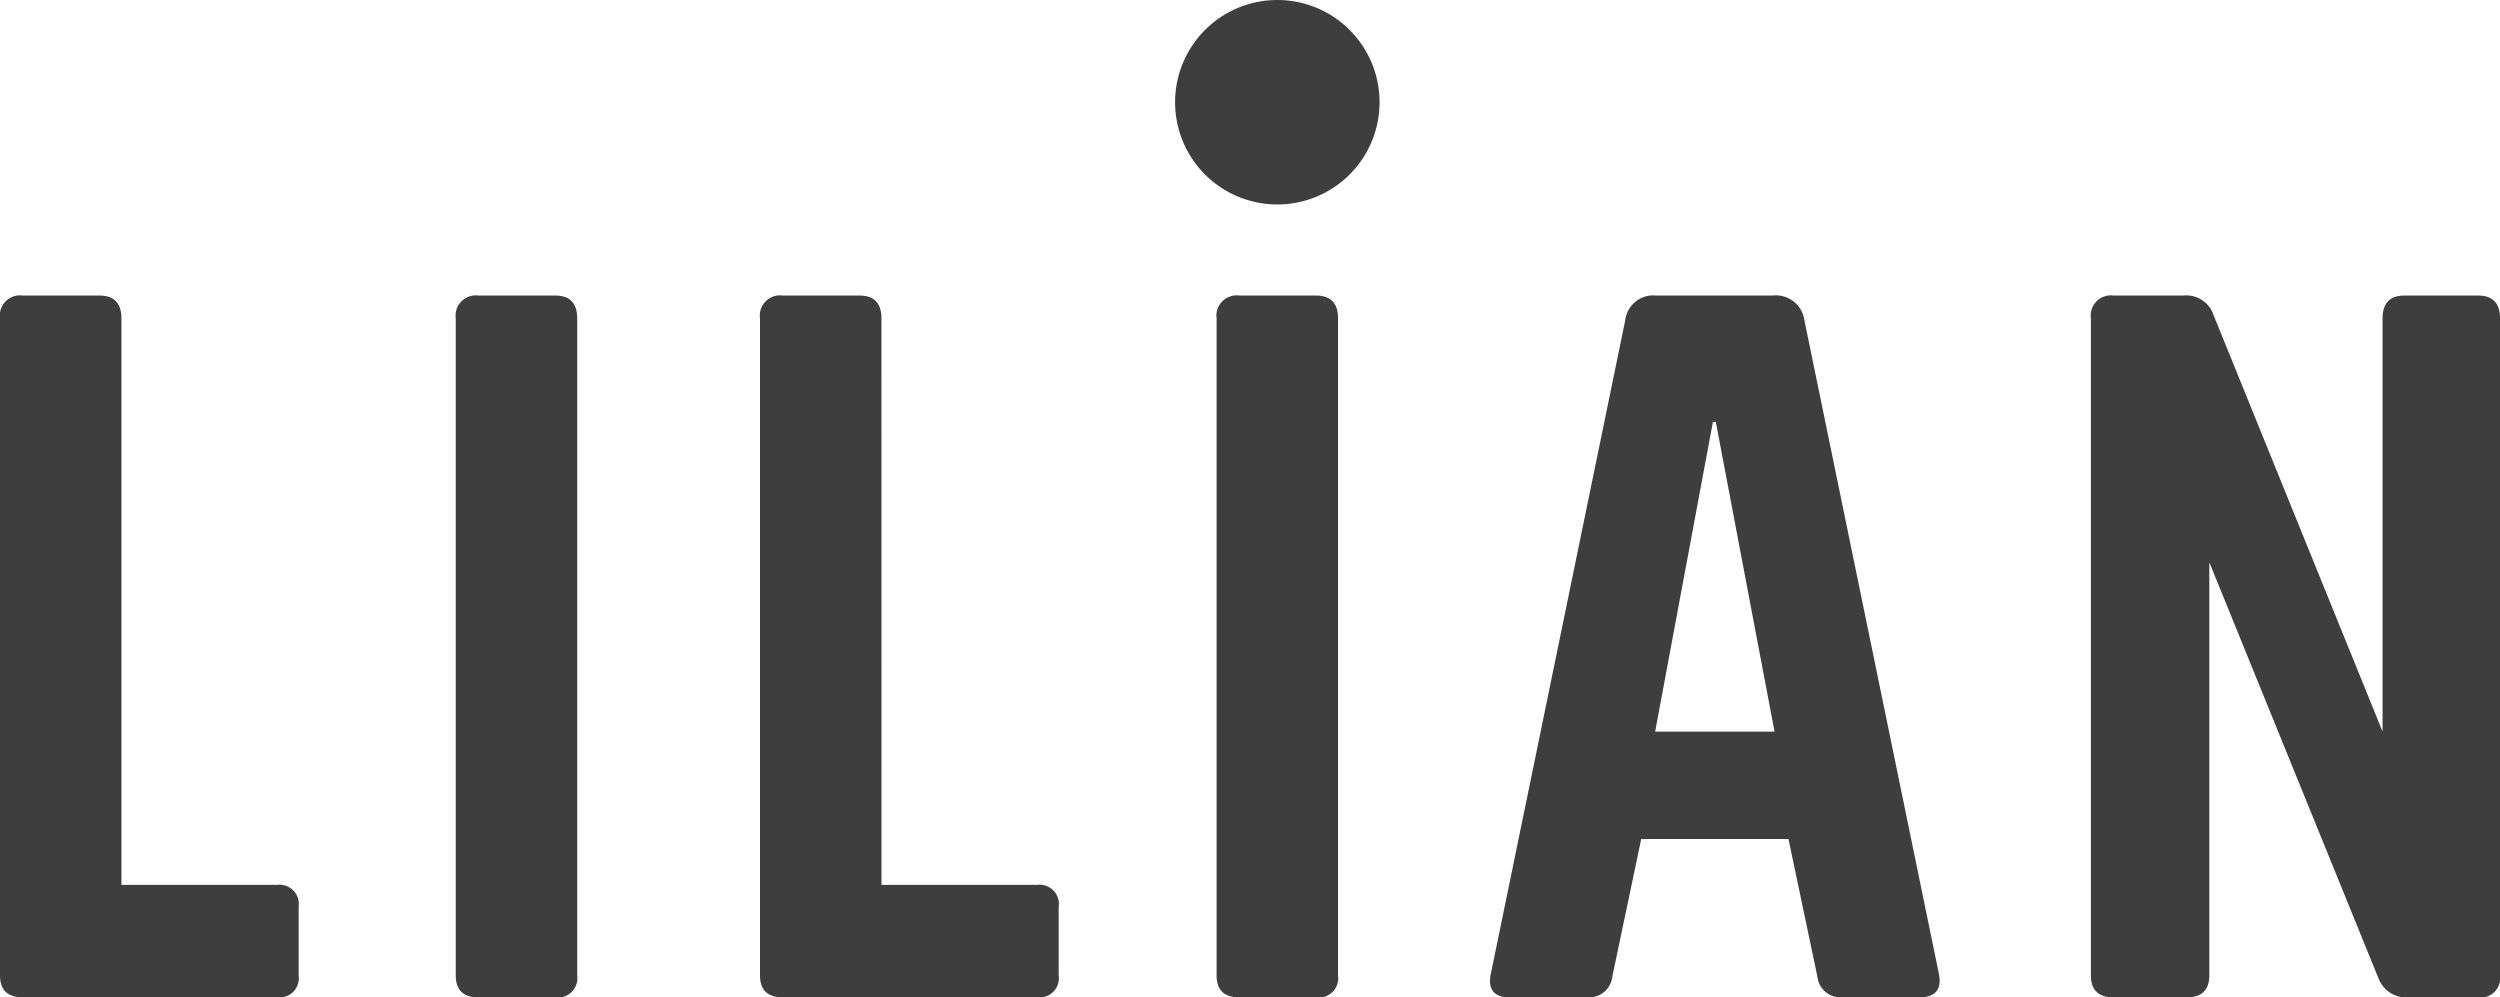 <svg xmlns="http://www.w3.org/2000/svg" width="131.119" height="52.312" viewBox="0 0 131.119 52.312"><defs><style>.a{fill:#3e3e3e;}</style></defs><g transform="translate(-13 -5.446)"><g transform="translate(13 20.946)"><path class="a" d="M19.37,92.39h8.145a1.015,1.015,0,0,1,1.149,1.149v3.6a1.016,1.016,0,0,1-1.149,1.149H14.2q-1.2,0-1.2-1.149V62.681a1.061,1.061,0,0,1,1.2-1.2h4.02q1.149,0,1.149,1.2Z" transform="translate(-13 -61.48)"/><path class="a" d="M99.415,62.681a1.062,1.062,0,0,1,1.2-1.2h4.02q1.149,0,1.149,1.2V97.142a1.016,1.016,0,0,1-1.149,1.149h-4.02q-1.2,0-1.2-1.149Z" transform="translate(-75.511 -61.48)"/><path class="a" d="M163.472,92.39h8.145a1.015,1.015,0,0,1,1.149,1.149v3.6a1.016,1.016,0,0,1-1.149,1.149H158.3q-1.2,0-1.2-1.149V62.681a1.061,1.061,0,0,1,1.2-1.2h4.021q1.149,0,1.149,1.2Z" transform="translate(-117.24 -61.48)"/><path class="a" d="M243.668,62.681a1.062,1.062,0,0,1,1.2-1.2h4.02q1.149,0,1.149,1.2V97.142a1.016,1.016,0,0,1-1.149,1.149h-4.02q-1.2,0-1.2-1.149Z" transform="translate(-179.86 -61.48)"/><path class="a" d="M310.332,61.48A1.511,1.511,0,0,1,312,62.785l7.049,34.253q.26,1.253-1.045,1.253h-4.073a1.222,1.222,0,0,1-1.253-1.1l-1.515-7.206H303.44l-1.514,7.206a1.223,1.223,0,0,1-1.253,1.1h-4.125q-1.253,0-.992-1.253L302.6,62.785a1.482,1.482,0,0,1,1.619-1.305Zm.1,22.87-3.08-16.239H307.2L304.171,84.35Z" transform="translate(-217.362 -61.48)"/><path class="a" d="M430.882,97.142a1.016,1.016,0,0,1-1.149,1.149h-3.654a1.553,1.553,0,0,1-1.567-.992l-8.875-21.826V97.142q0,1.148-1.2,1.149h-3.812q-1.2,0-1.2-1.149V62.681a1.061,1.061,0,0,1,1.2-1.2h3.655a1.5,1.5,0,0,1,1.566.992l8.877,21.878V62.681q0-1.2,1.148-1.2h3.864q1.149,0,1.149,1.2Z" transform="translate(-299.763 -61.48)"/></g><path class="a" d="M246.522,10.809a5.362,5.362,0,1,1-5.362-5.363A5.362,5.362,0,0,1,246.522,10.809Z" transform="translate(-161.167)"/></g></svg>